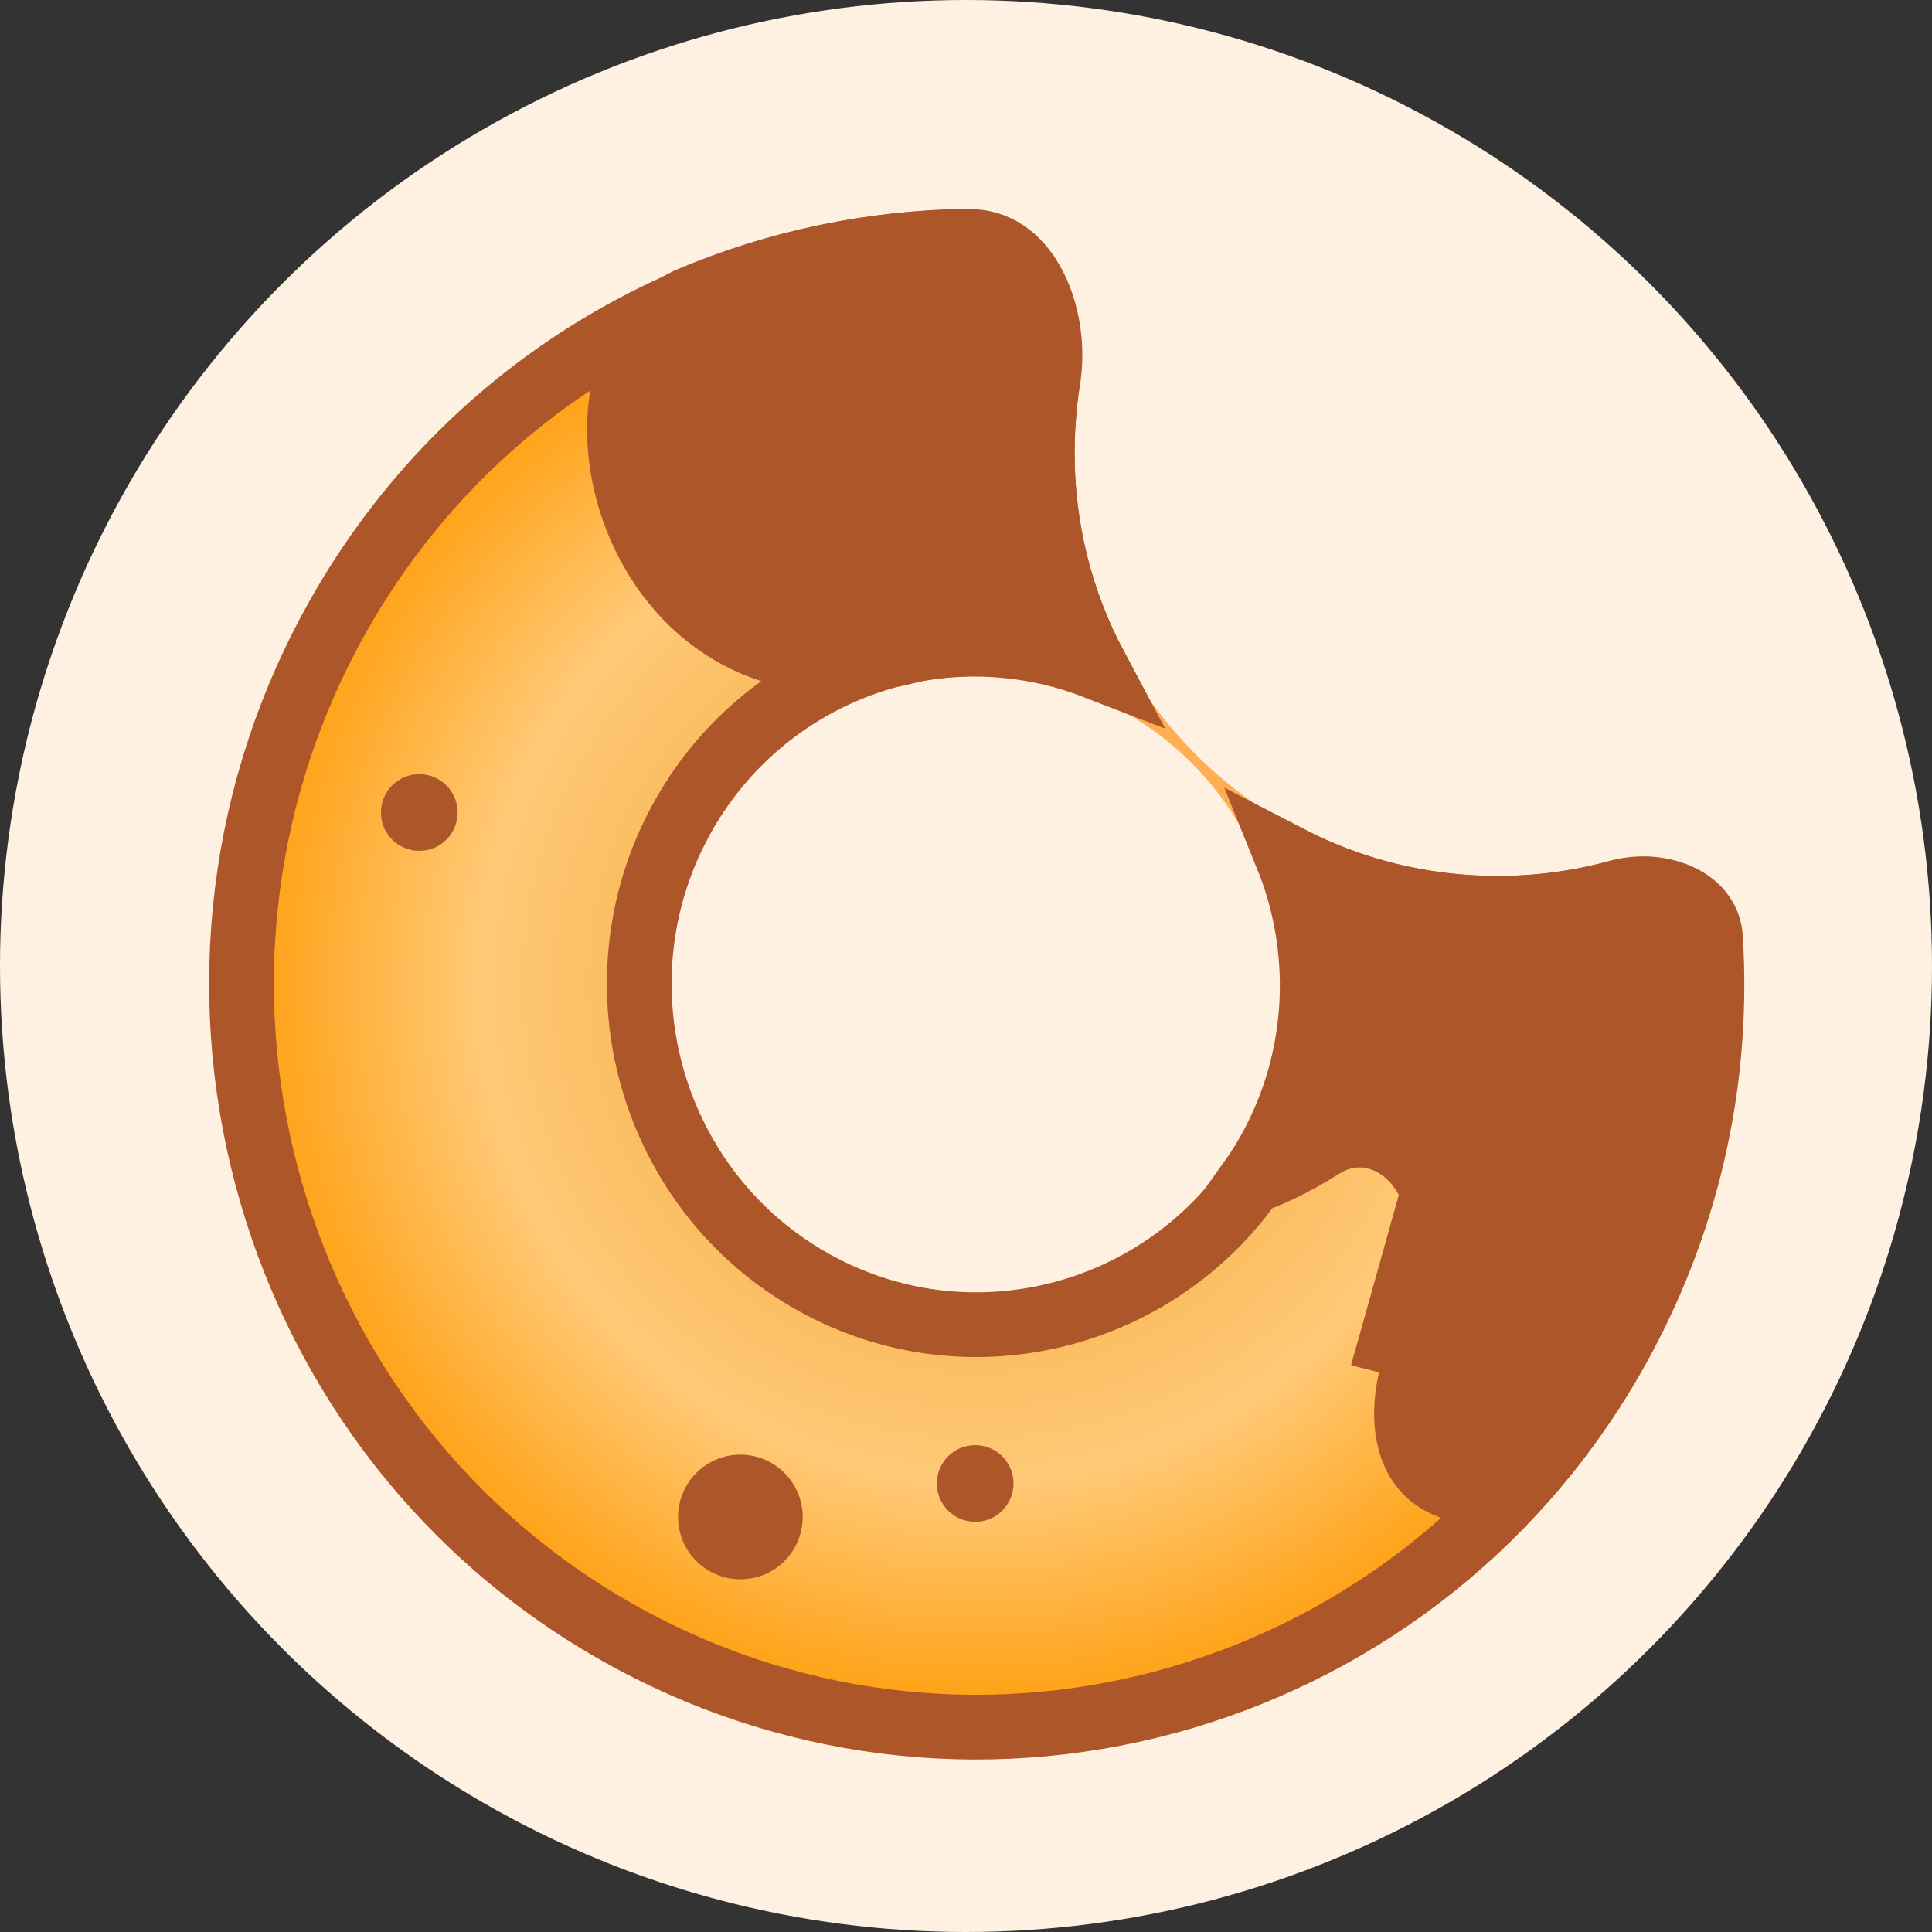 <svg fill="none" height="32" viewBox="0 0 32 32" width="32" xmlns="http://www.w3.org/2000/svg" xmlns:xlink="http://www.w3.org/1999/xlink">
    <rect x="0" y="0" width="32" height="32" fill="#333333" stroke="none"/>
    <radialGradient id="a" cx="0" cy="0" gradientTransform="matrix(0 12.783 -12.654 0 16.178 16.301)" gradientUnits="userSpaceOnUse" r="1">
        <stop offset=".334" stop-color="#f7b450"/>
        <stop offset=".648" stop-color="#ffc977"/>
        <stop offset="1" stop-color="#f90"/>
    </radialGradient><circle cx="16" cy="16" fill="#fff1e1" r="16"/>
    <path d="m22.679 15.847c.202-.053.406.074.456.279l.329 1.358c.05.202-.074.409-.276.459-.202.053-.406-.074-.456-.279l-.329-1.358c-.05-.202.074-.409.276-.459zm-10.186-9.931c-.115-.18-.062-.412.105-.527l1.16-.766c.177-.115.409-.062.524.109.115.18.062.412-.105.527l-1.16.766c-.174.118-.406.065-.524-.109z" fill="#fff"/>
    <path clip-rule="evenodd" d="m18.484 10.663c-1.342-.302-2.782-.054-3.963.747 1.777-.595 3.82-.183 5.234 1.246 1.991 2.012 1.991 5.29 0 7.302-.239.242-.499.456-.775.639.729-.251 1.417-.66 1.997-1.246 1.408-1.423 1.82-3.479 1.237-5.272-1.624-.641-2.953-1.865-3.73-3.415z" fill="#ffae54" fill-rule="evenodd"/>
    <path d="m26.859 22.209-0.0 0c-3.227 5.964-10.629 8.143-16.523 4.889-5.896-3.255-8.069-10.734-4.841-16.702 2.124-3.926 6.058-6.215 10.181-6.391.547-.023.971.265 1.265.776.302.523.436 1.242.364 1.922-.028.263-.042.531-.042.801 0 1.269.314 2.465.867 3.514-2.563-.968-5.513.094-6.859 2.58-1.475 2.724-.483 6.156 2.223 7.651 2.708 1.497 6.112.483 7.588-2.243l0-0c.826-1.529.877-3.281.284-4.789 1.031.529 2.2.828 3.438.828.694 0 1.367-.094 2.007-.27.365-.101.757-.058 1.05.092.283.145.451.373.47.666.141 2.245-.324 4.555-1.472 6.675z" fill="url(#a)" stroke="#ac562a" stroke-width="1.072"/>
    <g fill="#ac562a">
        <path d="m23.736 19.754.449-.158v0c.317.903-.094 1.689-.396 2.268-.009.018-.019.035-.028.053-.183.352-.329.638-.396.924-.104.452-.089.872.04 1.189.12.297.347.531.755.64.272.071.689-.033 1.238-.372 2.113-2.502 3.077-5.654 2.89-8.749-.018-.294-.185-.522-.467-.667-.291-.151-.682-.196-1.048-.097-.629.17-1.289.26-1.971.26-1.256 0-2.44-.307-3.481-.85.61 1.509.547 3.227-.201 4.688-.121.238-.261.468-.419.69.315-.098.711-.282 1.201-.589.735-.459 1.563-.003 1.832.769zm0 0c.248.706-.074 1.324-.397 1.943-.177.341-.355.681-.438 1.037zm-8.576-8.996-.02.004-.019.005c-1.197.318-2.158.165-2.895-.227-.743-.396-1.294-1.056-1.622-1.809-.329-.756-.422-1.579-.28-2.273.141-.686.501-1.216 1.062-1.486 1.487-.636 3.072-.96 4.66-.973.451-.004.808.245 1.052.683.25.448.35 1.053.26 1.616-.063.395-.096.799-.096 1.205 0 1.281.319 2.487.883 3.543-.954-.37-1.988-.467-2.986-.29z" stroke="#ac562a" stroke-width="1.072"/>
        <path d="m6.945 14.093c.351 0 .635-.284.635-.635s-.284-.635-.635-.635c-.351 0-.635.284-.635.635s.284.635.635.635z"/>
        <path d="m16.152 25.206c.351 0 .635-.284.635-.635s-.284-.635-.635-.635c-.351 0-.635.284-.635.635s.284.635.635.635z"/>
        <path d="m12.263 26.158c.57 0 1.032-.462 1.032-1.032s-.462-1.032-1.032-1.032-1.032.462-1.032 1.032.462 1.032 1.032 1.032z"/>
    </g>
</svg>